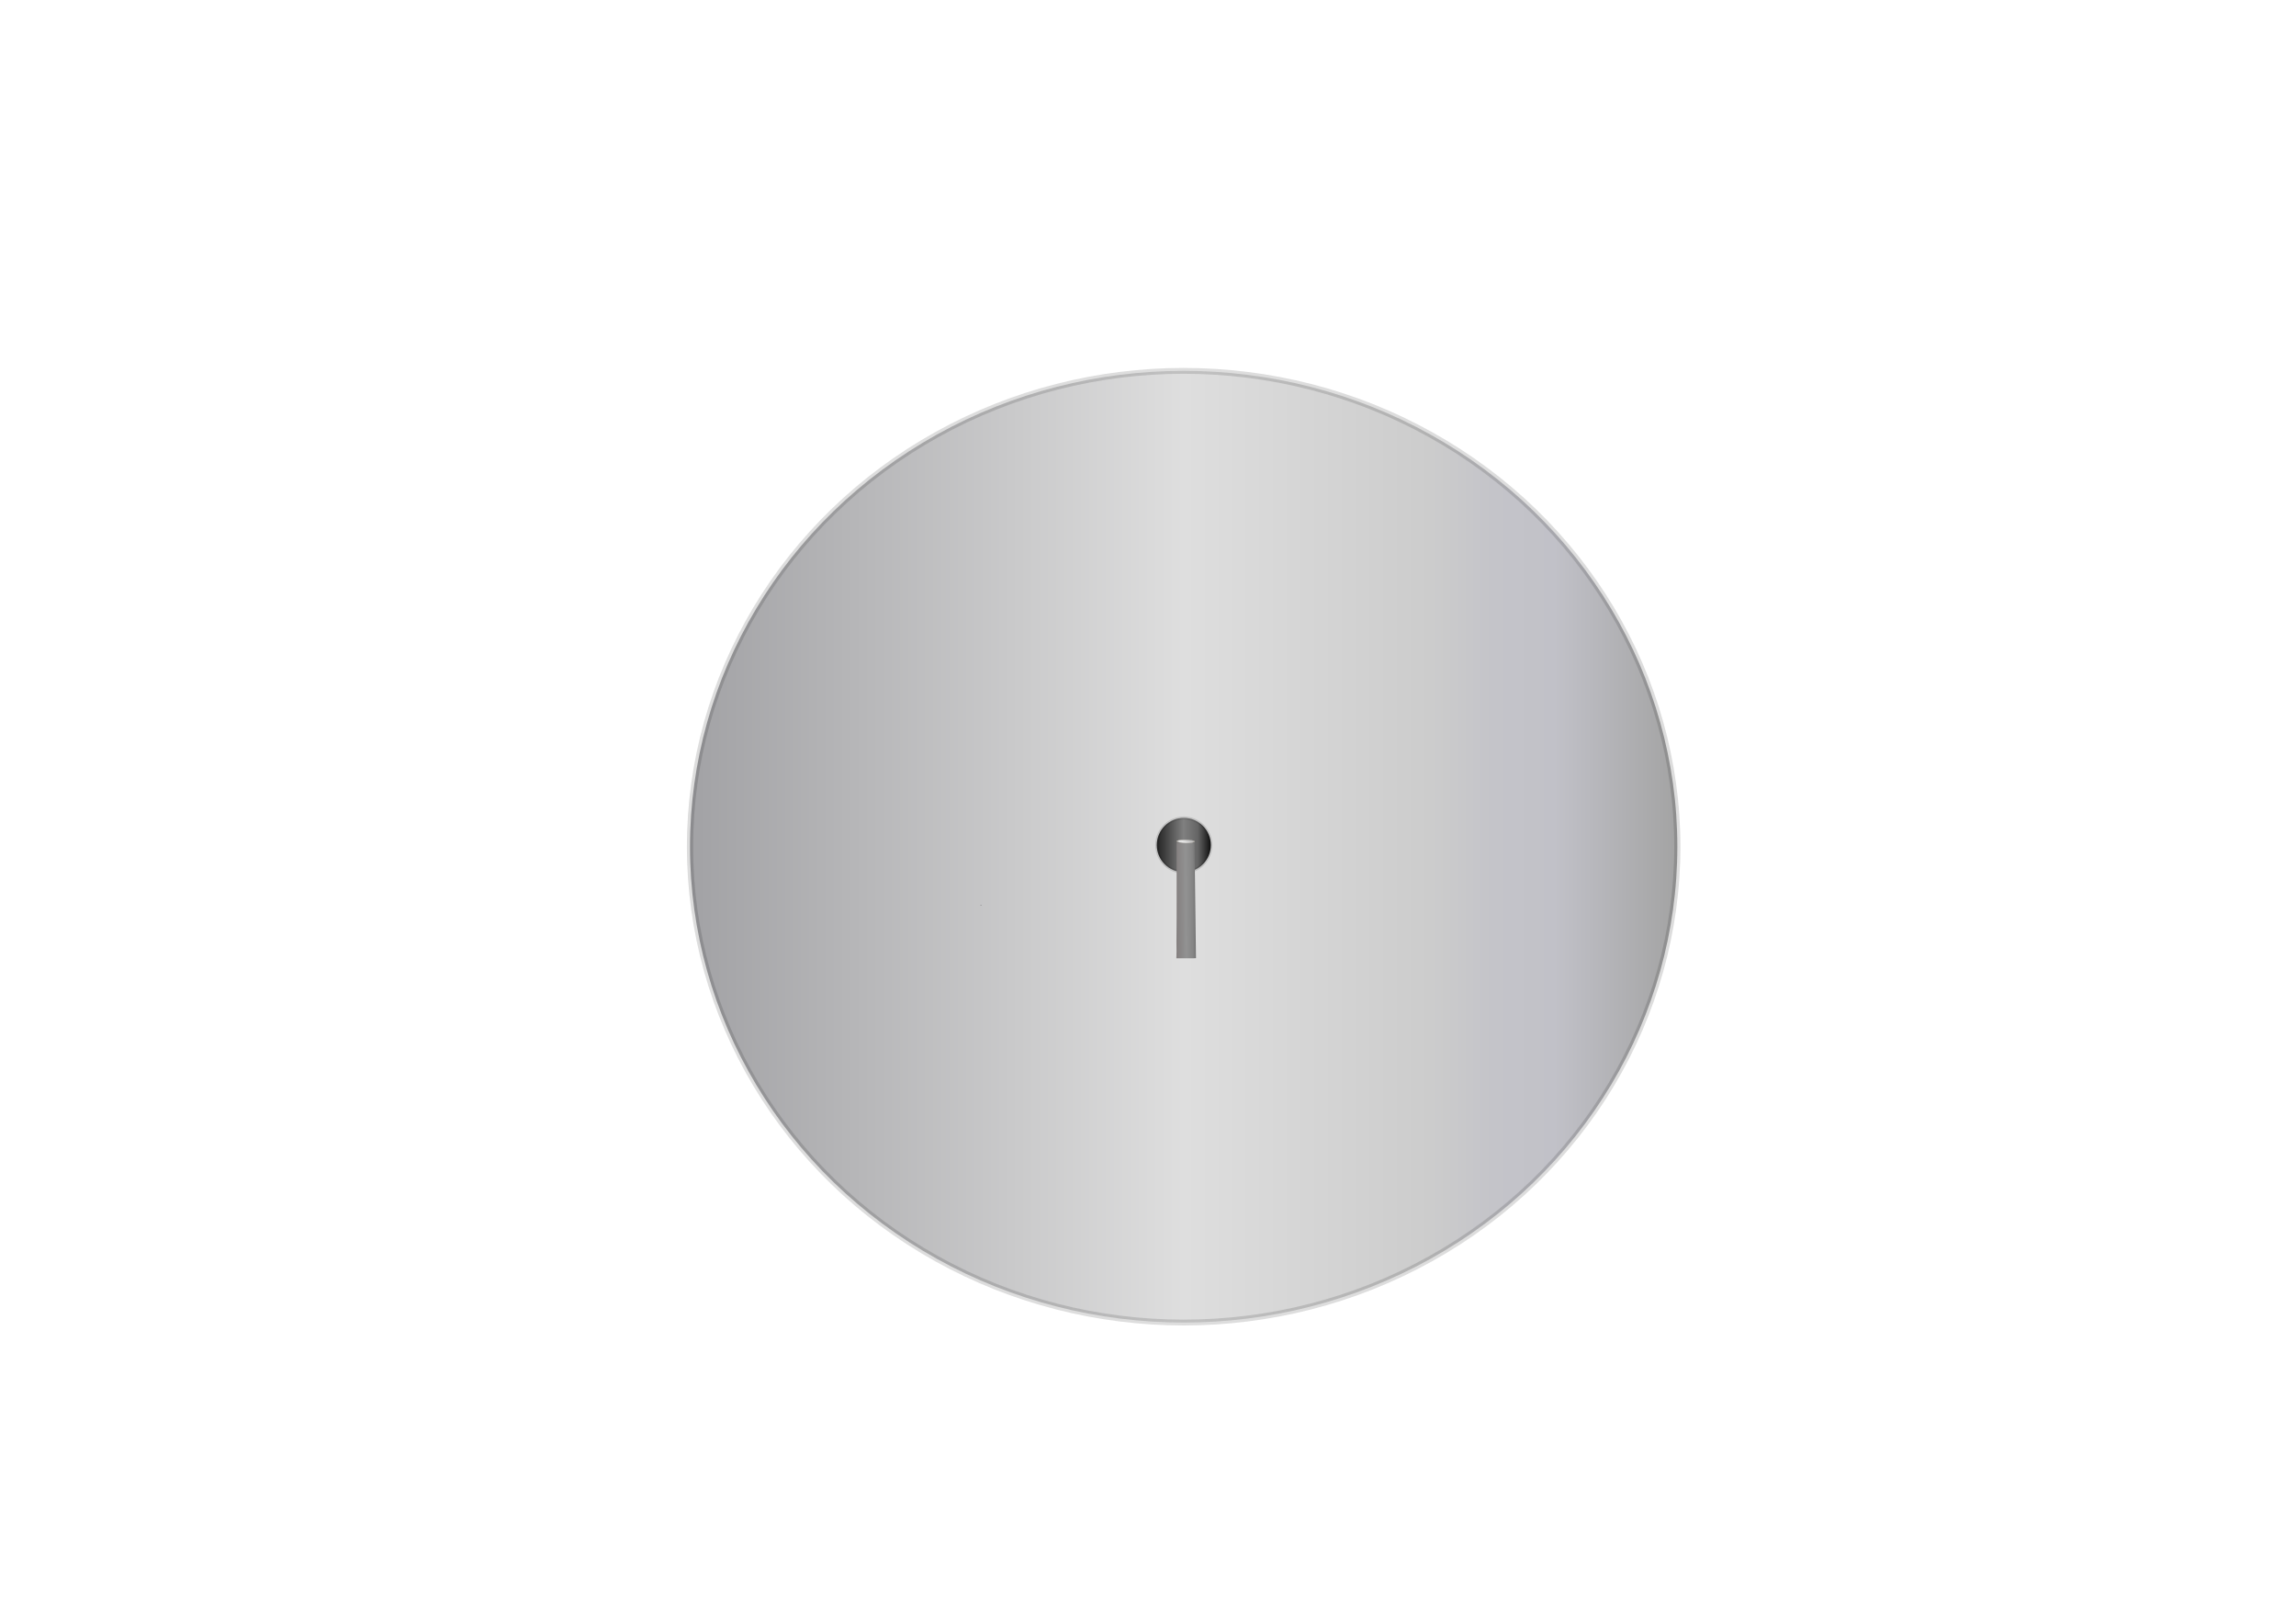 <?xml version="1.0" encoding="UTF-8" standalone="no"?>
<!-- Created with Inkscape (http://www.inkscape.org/) -->

<svg
   width="297mm"
   height="210mm"
   viewBox="0 0 1122.52 793.701"
   version="1.1"
   id="schematic-window"
   inkscape:version="1.4 (86a8ad7, 2024-10-11)"
   sodipodi:docname="Fixed-mirror.svg"
   xmlns:inkscape="http://www.inkscape.org/namespaces/inkscape"
   xmlns:sodipodi="http://sodipodi.sourceforge.net/DTD/sodipodi-0.dtd"
   xmlns:xlink="http://www.w3.org/1999/xlink"
   xmlns="http://www.w3.org/2000/svg"
   xmlns:svg="http://www.w3.org/2000/svg">
  <sodipodi:namedview
     id="namedview1"
     pagecolor="#ffffff"
     bordercolor="#999999"
     borderopacity="1"
     inkscape:showpageshadow="2"
     inkscape:pageopacity="0"
     inkscape:pagecheckerboard="0"
     inkscape:deskcolor="#d1d1d1"
     inkscape:document-units="mm"
     inkscape:zoom="1.1011706"
     inkscape:cx="524.44188"
     inkscape:cy="291.50796"
     inkscape:window-width="1920"
     inkscape:window-height="1057"
     inkscape:window-x="-8"
     inkscape:window-y="-8"
     inkscape:window-maximized="1"
     inkscape:current-layer="g29"
     showgrid="false" />
  <defs
     id="defs1">
    <linearGradient
       inkscape:collect="always"
       xlink:href="#linearGradient27"
       id="linearGradient28"
       x1="516.476"
       y1="292.144"
       x2="640.863"
       y2="331.776"
       gradientUnits="userSpaceOnUse" />
    <linearGradient
       id="linearGradient27"
       inkscape:collect="always">
      <stop
         style="stop-color:#726d6b;stop-opacity:1;"
         offset="0"
         id="stop27" />
      <stop
         style="stop-color:#a9a9a9;stop-opacity:1;"
         offset="0.5"
         id="stop29" />
      <stop
         style="stop-color:#888383;stop-opacity:1;"
         offset="0.75"
         id="stop30" />
      <stop
         style="stop-color:#6a6666;stop-opacity:1;"
         offset="0.875"
         id="stop31" />
      <stop
         style="stop-color:#72706f;stop-opacity:1;"
         offset="1"
         id="stop28" />
    </linearGradient>
    <linearGradient
       inkscape:collect="always"
       xlink:href="#linearGradient43"
       id="linearGradient31-9"
       gradientUnits="userSpaceOnUse"
       x1="493.812"
       y1="397.638"
       x2="541.346"
       y2="396.161"
       gradientTransform="matrix(1.002,0.063,0.006,1.21,-238.53,-282.353)" />
    <linearGradient
       id="linearGradient43"
       inkscape:collect="always">
      <stop
         style="stop-color:#646464;stop-opacity:1;"
         offset="0"
         id="stop39" />
      <stop
         style="stop-color:#858585;stop-opacity:1;"
         offset="0.25"
         id="stop8" />
      <stop
         style="stop-color:#929292;stop-opacity:1;"
         offset="0.5"
         id="stop40" />
      <stop
         style="stop-color:#888585;stop-opacity:1;"
         offset="0.75"
         id="stop41" />
      <stop
         style="stop-color:#858080;stop-opacity:1;"
         offset="0.875"
         id="stop42" />
    </linearGradient>
    <linearGradient
       inkscape:collect="always"
       xlink:href="#linearGradient14"
       id="linearGradient3-3"
       gradientUnits="userSpaceOnUse"
       gradientTransform="matrix(0.986,0,0,0.864,-2455.301,1386.011)"
       x1="498.589"
       y1="621.249"
       x2="534.595"
       y2="620.925" />
    <linearGradient
       id="linearGradient14"
       inkscape:collect="always">
      <stop
         style="stop-color:#aaaaaa;stop-opacity:1;"
         offset="0"
         id="stop9-2" />
      <stop
         style="stop-color:#e2e2e2;stop-opacity:1;"
         offset="0.5"
         id="stop10-2" />
      <stop
         style="stop-color:#e9e9e9;stop-opacity:1;"
         offset="0.625"
         id="stop11-1" />
      <stop
         style="stop-color:#dadada;stop-opacity:1;"
         offset="0.75"
         id="stop12-6" />
      <stop
         style="stop-color:#a7a7a7;stop-opacity:1;"
         offset="0.875"
         id="stop13-8" />
      <stop
         style="stop-color:#949494;stop-opacity:1;"
         offset="1"
         id="stop14-5" />
    </linearGradient>
    <linearGradient
       inkscape:collect="always"
       xlink:href="#linearGradient2"
       id="linearGradient3"
       x1="205.485"
       y1="401.338"
       x2="637.004"
       y2="401.338"
       gradientUnits="userSpaceOnUse"
       gradientTransform="matrix(1.119,0,0,1.202,107.359,-56.078)" />
    <linearGradient
       id="linearGradient2"
       inkscape:collect="always">
      <stop
         style="stop-color:#a2a2a5;stop-opacity:1;"
         offset="0"
         id="stop2" />
      <stop
         style="stop-color:#dedede;stop-opacity:1;"
         offset="0.5"
         id="stop4" />
      <stop
         style="stop-color:#cccccc;stop-opacity:1;"
         offset="0.75"
         id="stop5" />
      <stop
         style="stop-color:#c4c4c9;stop-opacity:1;"
         offset="0.812"
         id="stop7" />
      <stop
         style="stop-color:#c1c1c8;stop-opacity:1;"
         offset="0.875"
         id="stop6" />
      <stop
         style="stop-color:#a3a3a3;stop-opacity:1;"
         offset="1"
         id="stop3" />
    </linearGradient>
    <linearGradient
       inkscape:collect="always"
       xlink:href="#linearGradient11"
       id="linearGradient13"
       x1="404.937"
       y1="403.264"
       x2="427.277"
       y2="403.264"
       gradientUnits="userSpaceOnUse"
       gradientTransform="matrix(1.247,0,0,1.325,59.642,-108.85)" />
    <linearGradient
       id="linearGradient11"
       inkscape:collect="always">
      <stop
         style="stop-color:#1d1d1d;stop-opacity:1;"
         offset="0"
         id="stop12" />
      <stop
         style="stop-color:#808080;stop-opacity:1;"
         offset="0.5"
         id="stop14" />
      <stop
         style="stop-color:#656565;stop-opacity:1;"
         offset="0.75"
         id="stop15" />
      <stop
         style="stop-color:#080808;stop-opacity:1;"
         offset="1"
         id="stop13" />
    </linearGradient>
    <clipPath
       clipPathUnits="userSpaceOnUse"
       id="clipPath9">
      <path
         id="path10"
         style="fill:#ff0000;fill-opacity:1;fill-rule:nonzero;stroke:none;stroke-width:0.971"
         d="M 291.953,188.446 52.399,425.872 295.41,735.645 312.834,718.376 c -0.471,0.208 -0.837,-0.284 -0.393,-1.098 0.219,-0.402 0.454,-0.794 0.696,-1.183 4.3e-4,-0.086 0.009,-0.18 0.026,-0.283 0.048,-0.281 0.021,-0.136 0.078,-0.428 0.08,-0.351 0.159,-0.742 0.433,-1.01 l -10e-4,-10e-4 c 0.095,-0.092 0.169,-0.095 0.257,-0.151 0.239,-0.405 0.603,-0.496 0.807,-0.266 0.085,0.097 0.143,0.249 0.15,0.459 0.035,6.3e-4 0.075,-0.007 0.097,0.018 0.158,0.18 0.162,0.557 -0.134,1.037 -0.055,0.089 -0.119,0.172 -0.179,0.257 -0.012,0.056 -0.024,0.111 -0.035,0.166 -0.062,0.303 -0.131,0.603 -0.207,0.904 L 534.964,498.22 Z" />
    </clipPath>
  </defs>
  <g
     inkscape:label="图层 1"
     inkscape:groupmode="layer"
     id="layer1">
    <g
       id="g1"
       transform="matrix(1,0,0,0.945,0.119,11.147)">
      <ellipse
         style="fill:url(#linearGradient3);fill-opacity:1;fill-rule:evenodd;stroke:#000000;stroke-width:3.019;stroke-linejoin:bevel;stroke-opacity:0.135"
         id="path2"
         cx="578.578"
         cy="426.178"
         rx="241.356"
         ry="246.143" />
      <ellipse
         style="fill:url(#linearGradient13);fill-rule:evenodd;stroke:#000000;stroke-width:1.49;stroke-linejoin:bevel;stroke-opacity:0.135"
         id="path11"
         cx="578.651"
         cy="425.331"
         rx="13.21"
         ry="14.029" />
    </g>
    <g
       id="g313"
       transform="matrix(-0.15,-0.196,0.215,-0.11,556.238,634.949)">
      <g
         id="rect585"
         transform="matrix(0.623,-0.777,0.472,0.355,252.877,609.785)">
        <g
           id="g29"
           transform="matrix(1.02,-0.083,-0.014,0.68,-9.786,268.138)"
           style="fill:url(#linearGradient28);fill-opacity:1">
          <path
             style="fill:url(#linearGradient31-9);fill-opacity:1;fill-rule:evenodd;stroke-width:1.126;stroke-linejoin:bevel"
             d="m 297.254,119.964 1.538,48.964 3.447,137.226 2.207,79.82 8.973,324.589 -32.521,9.881 -20.161,-628.253 c 0.177,-1.928 -1.21,-1.117 35.686,-12.152 z"
             id="path28-1"
             sodipodi:nodetypes="ccccccccc" />
          <rect
             style="fill:#6e6c6c;fill-opacity:1;fill-rule:evenodd;stroke-width:1.866;stroke-linejoin:bevel"
             id="rect47"
             width="2.512"
             height="2.003"
             x="654.677"
             y="-361.174"
             transform="matrix(0.617,0.787,-0.71,0.704,0,0)" />
        </g>
      </g>
      <ellipse
         style="fill:url(#linearGradient3-3);fill-opacity:1;fill-rule:evenodd;stroke:#b9b5ac;stroke-width:1.211;stroke-linejoin:bevel;stroke-dasharray:none;stroke-opacity:1"
         id="path299-2"
         ry="7.85"
         rx="14.57"
         cy="1922.644"
         cx="-1948.455"
         transform="matrix(0.397,-0.918,0.806,-0.592,0,0)" />
      <g
         id="g3"
         transform="matrix(1.571,0,0,1.52,633.106,122.505)" />
    </g>
  </g>
</svg>
